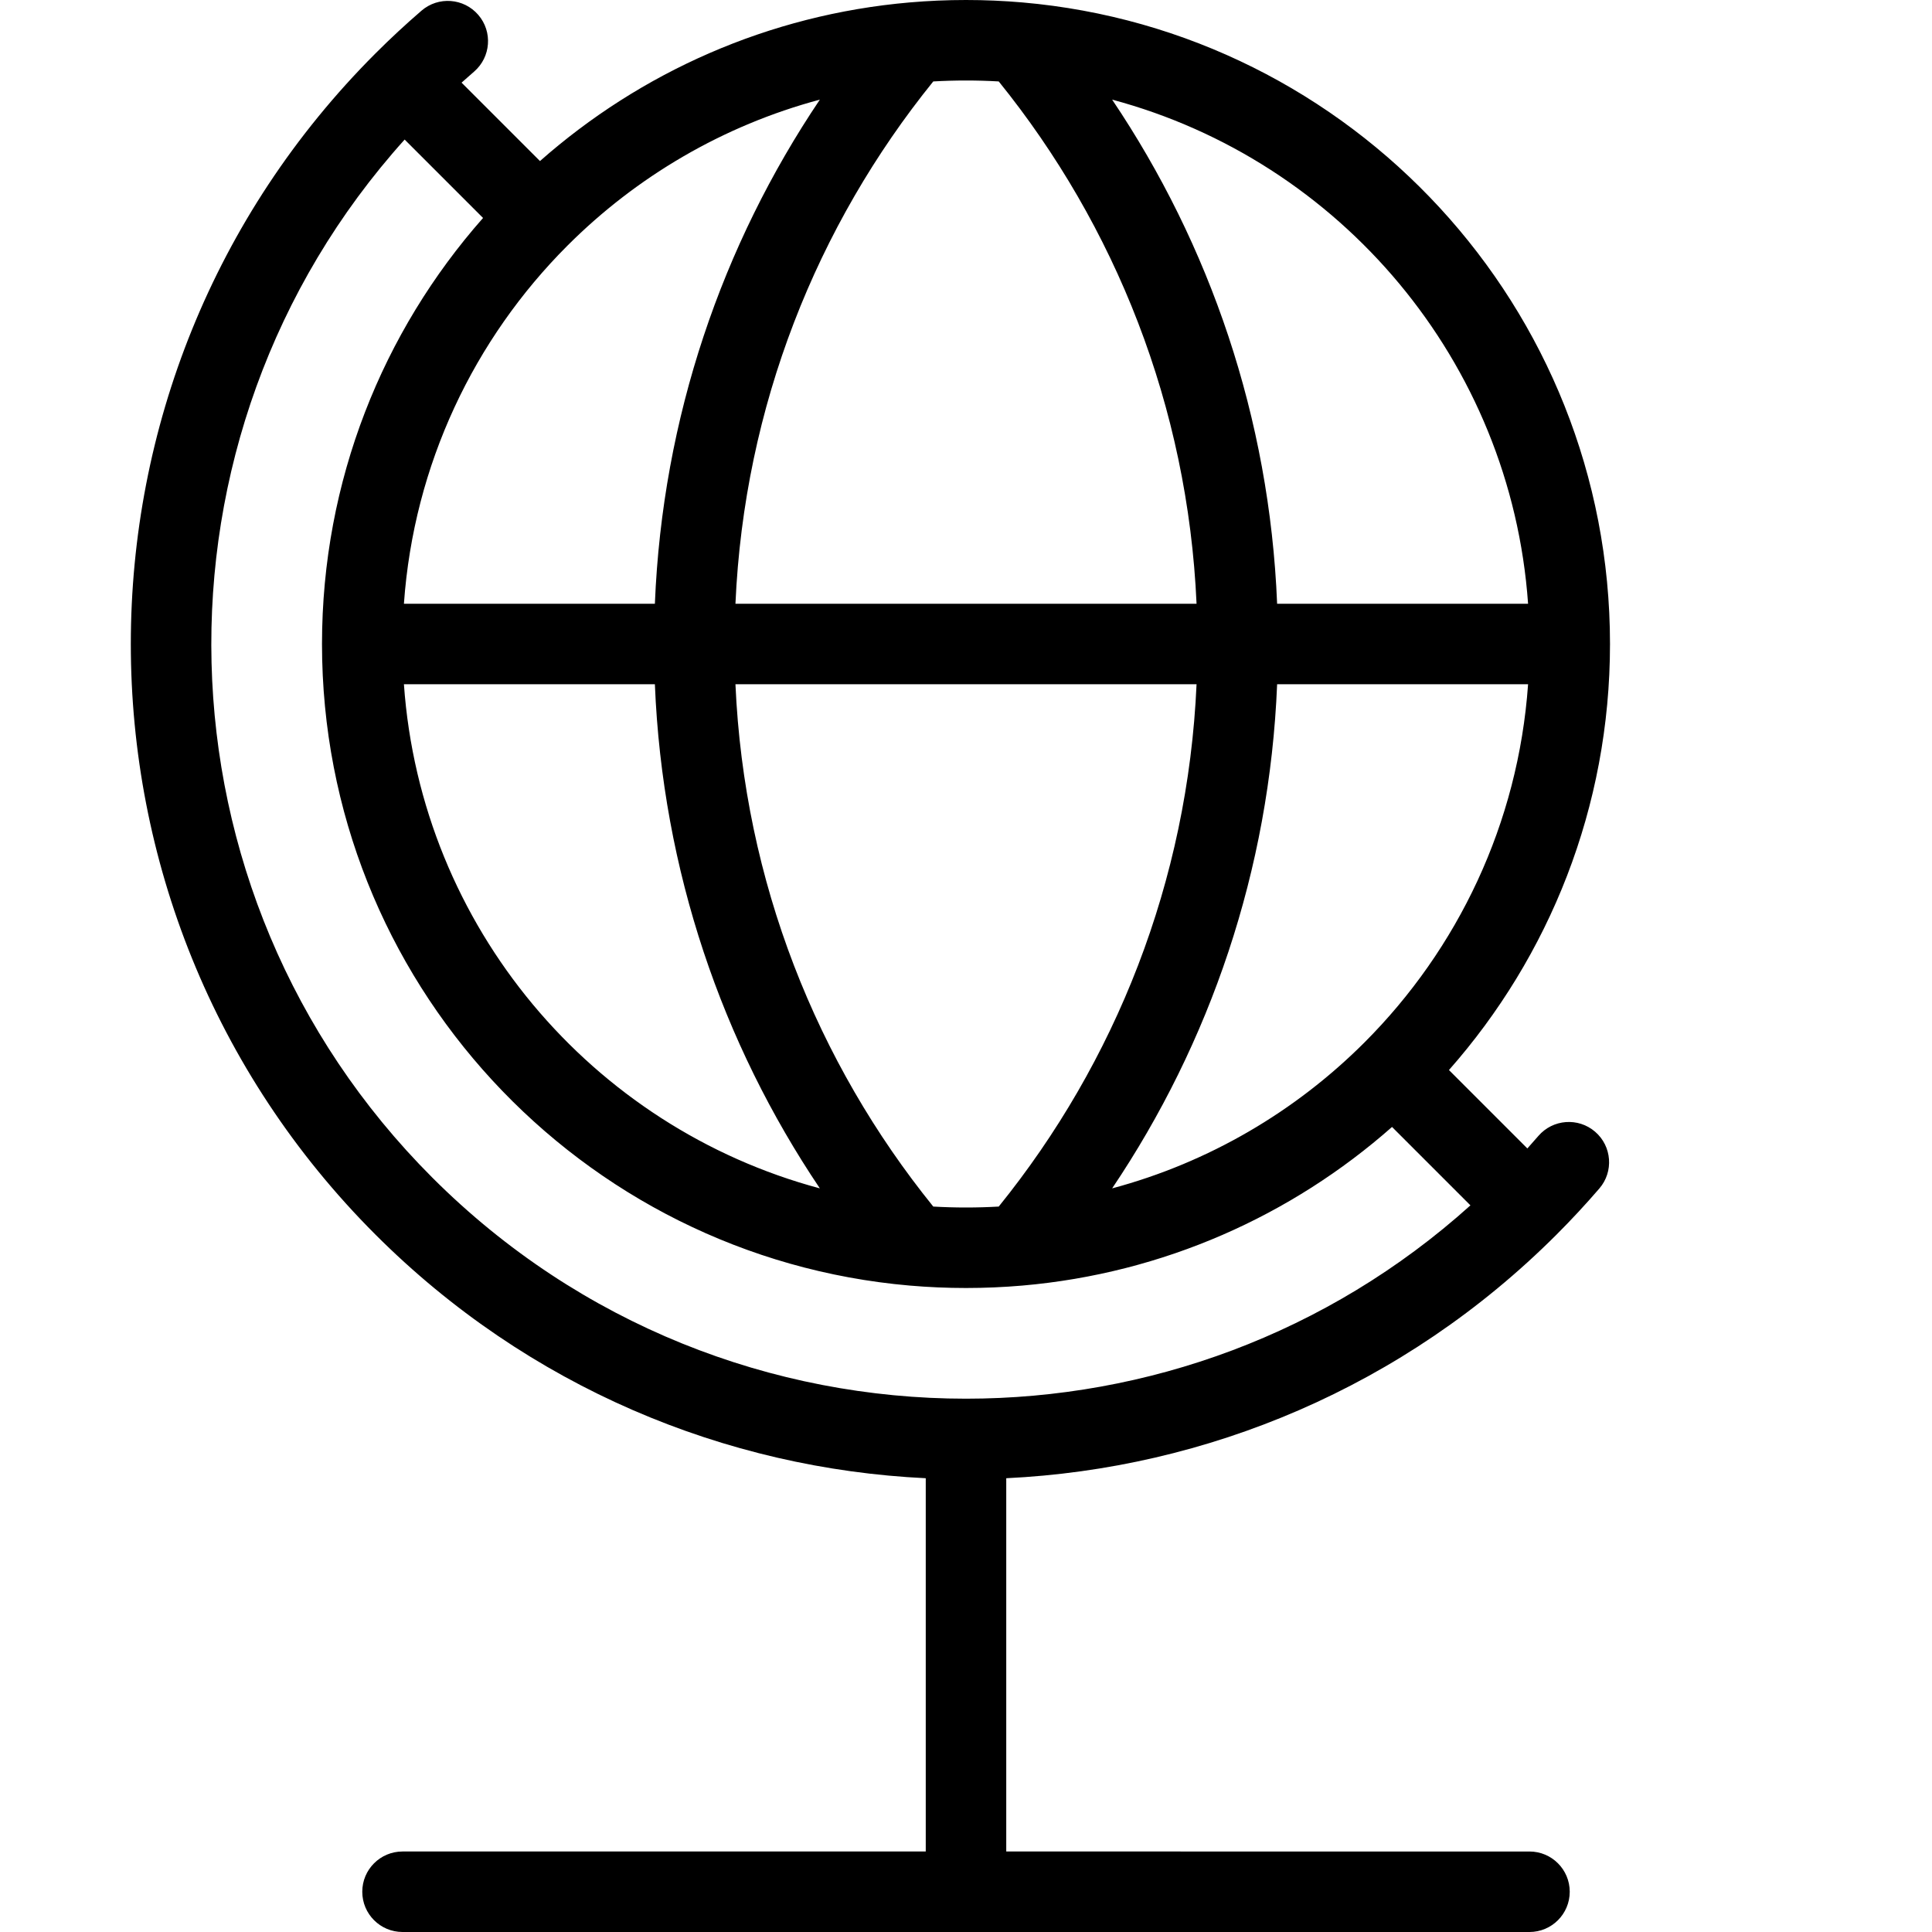 <svg xmlns="http://www.w3.org/2000/svg" width="192" height="192" fill="#000" viewBox="0 0 192 192">
  <path fill-rule="evenodd" d="M92.747 8.093C81.176 22.407 73.956 40.374 73.088 60h45.824c-.868-19.626-8.088-37.593-19.659-51.907C98.177 8.031 97.092 8 96 8s-2.177.031-3.253.093zm17.777 1.808C120.231 24.322 126.168 41.496 126.919 60h24.94c-1.703-24.126-18.689-44.035-41.335-50.099zM151.859 68h-24.94c-.751 18.504-6.688 35.678-16.395 50.099 9.618-2.576 18.215-7.649 25.054-14.481l.02-.02.019-.019c9.242-9.251 15.264-21.719 16.242-35.579zm-7.864 38.339C153.956 95.056 160 80.234 160 64c0-33.462-25.677-60.922-58.405-63.759C99.751.082 97.884 0 96 0c-1.884 0-3.751.082-5.595.241C76.371 1.458 63.634 7.202 53.662 16.005l-7.792-7.792c.411-.37.824-.734 1.241-1.093 1.674-1.442 1.862-3.968.42-5.641-1.442-1.674-3.967-1.862-5.641-.42-1.567 1.35-3.094 2.767-4.579 4.252C4.897 37.724 4.897 90.276 37.31 122.69c15.188 15.188 34.805 23.26 54.69 24.214V184H40.002c-2.209 0-4 1.791-4 4s1.791 4 4 4H151.999c2.209 0 4-1.791 4-4s-1.791-4-4-4H100v-37.096c19.884-.954 39.502-9.026 54.69-24.214 1.485-1.485 2.902-3.013 4.251-4.579 1.442-1.674 1.254-4.199-.42-5.641-1.673-1.442-4.199-1.254-5.641.42-.359.416-.723.83-1.093 1.241l-7.792-7.792zm-5.657 5.656c-9.972 8.803-22.709 14.547-36.743 15.764-1.845.159-3.711.241-5.595.241-1.884 0-3.751-.082-5.595-.241C57.677 124.922 32 97.462 32 64c0-16.234 6.044-31.056 16.005-42.339l-7.792-7.792C13.708 43.314 14.627 88.692 42.967 117.033 57.612 131.678 76.799 139 96 139c17.956 0 35.901-6.404 50.13-19.213l-7.792-7.792zM56.383 24.42C47.142 33.671 41.119 46.14 40.141 60H65.081c.751-18.504 6.688-35.678 16.395-50.099-9.618 2.576-18.216 7.649-25.055 14.482-.006.006-.012.012-.018.018-.006.006-.012.012-.018.018zM65.081 68H40.141c1.703 24.126 18.69 44.035 41.335 50.099C71.769 103.678 65.832 86.504 65.081 68zm27.666 51.907c1.076.062 2.16.093 3.253.093s2.177-.031 3.253-.093C110.824 105.593 118.044 87.626 118.912 68H73.088c.868 19.626 8.088 37.593 19.659 51.907z"/>
</svg>